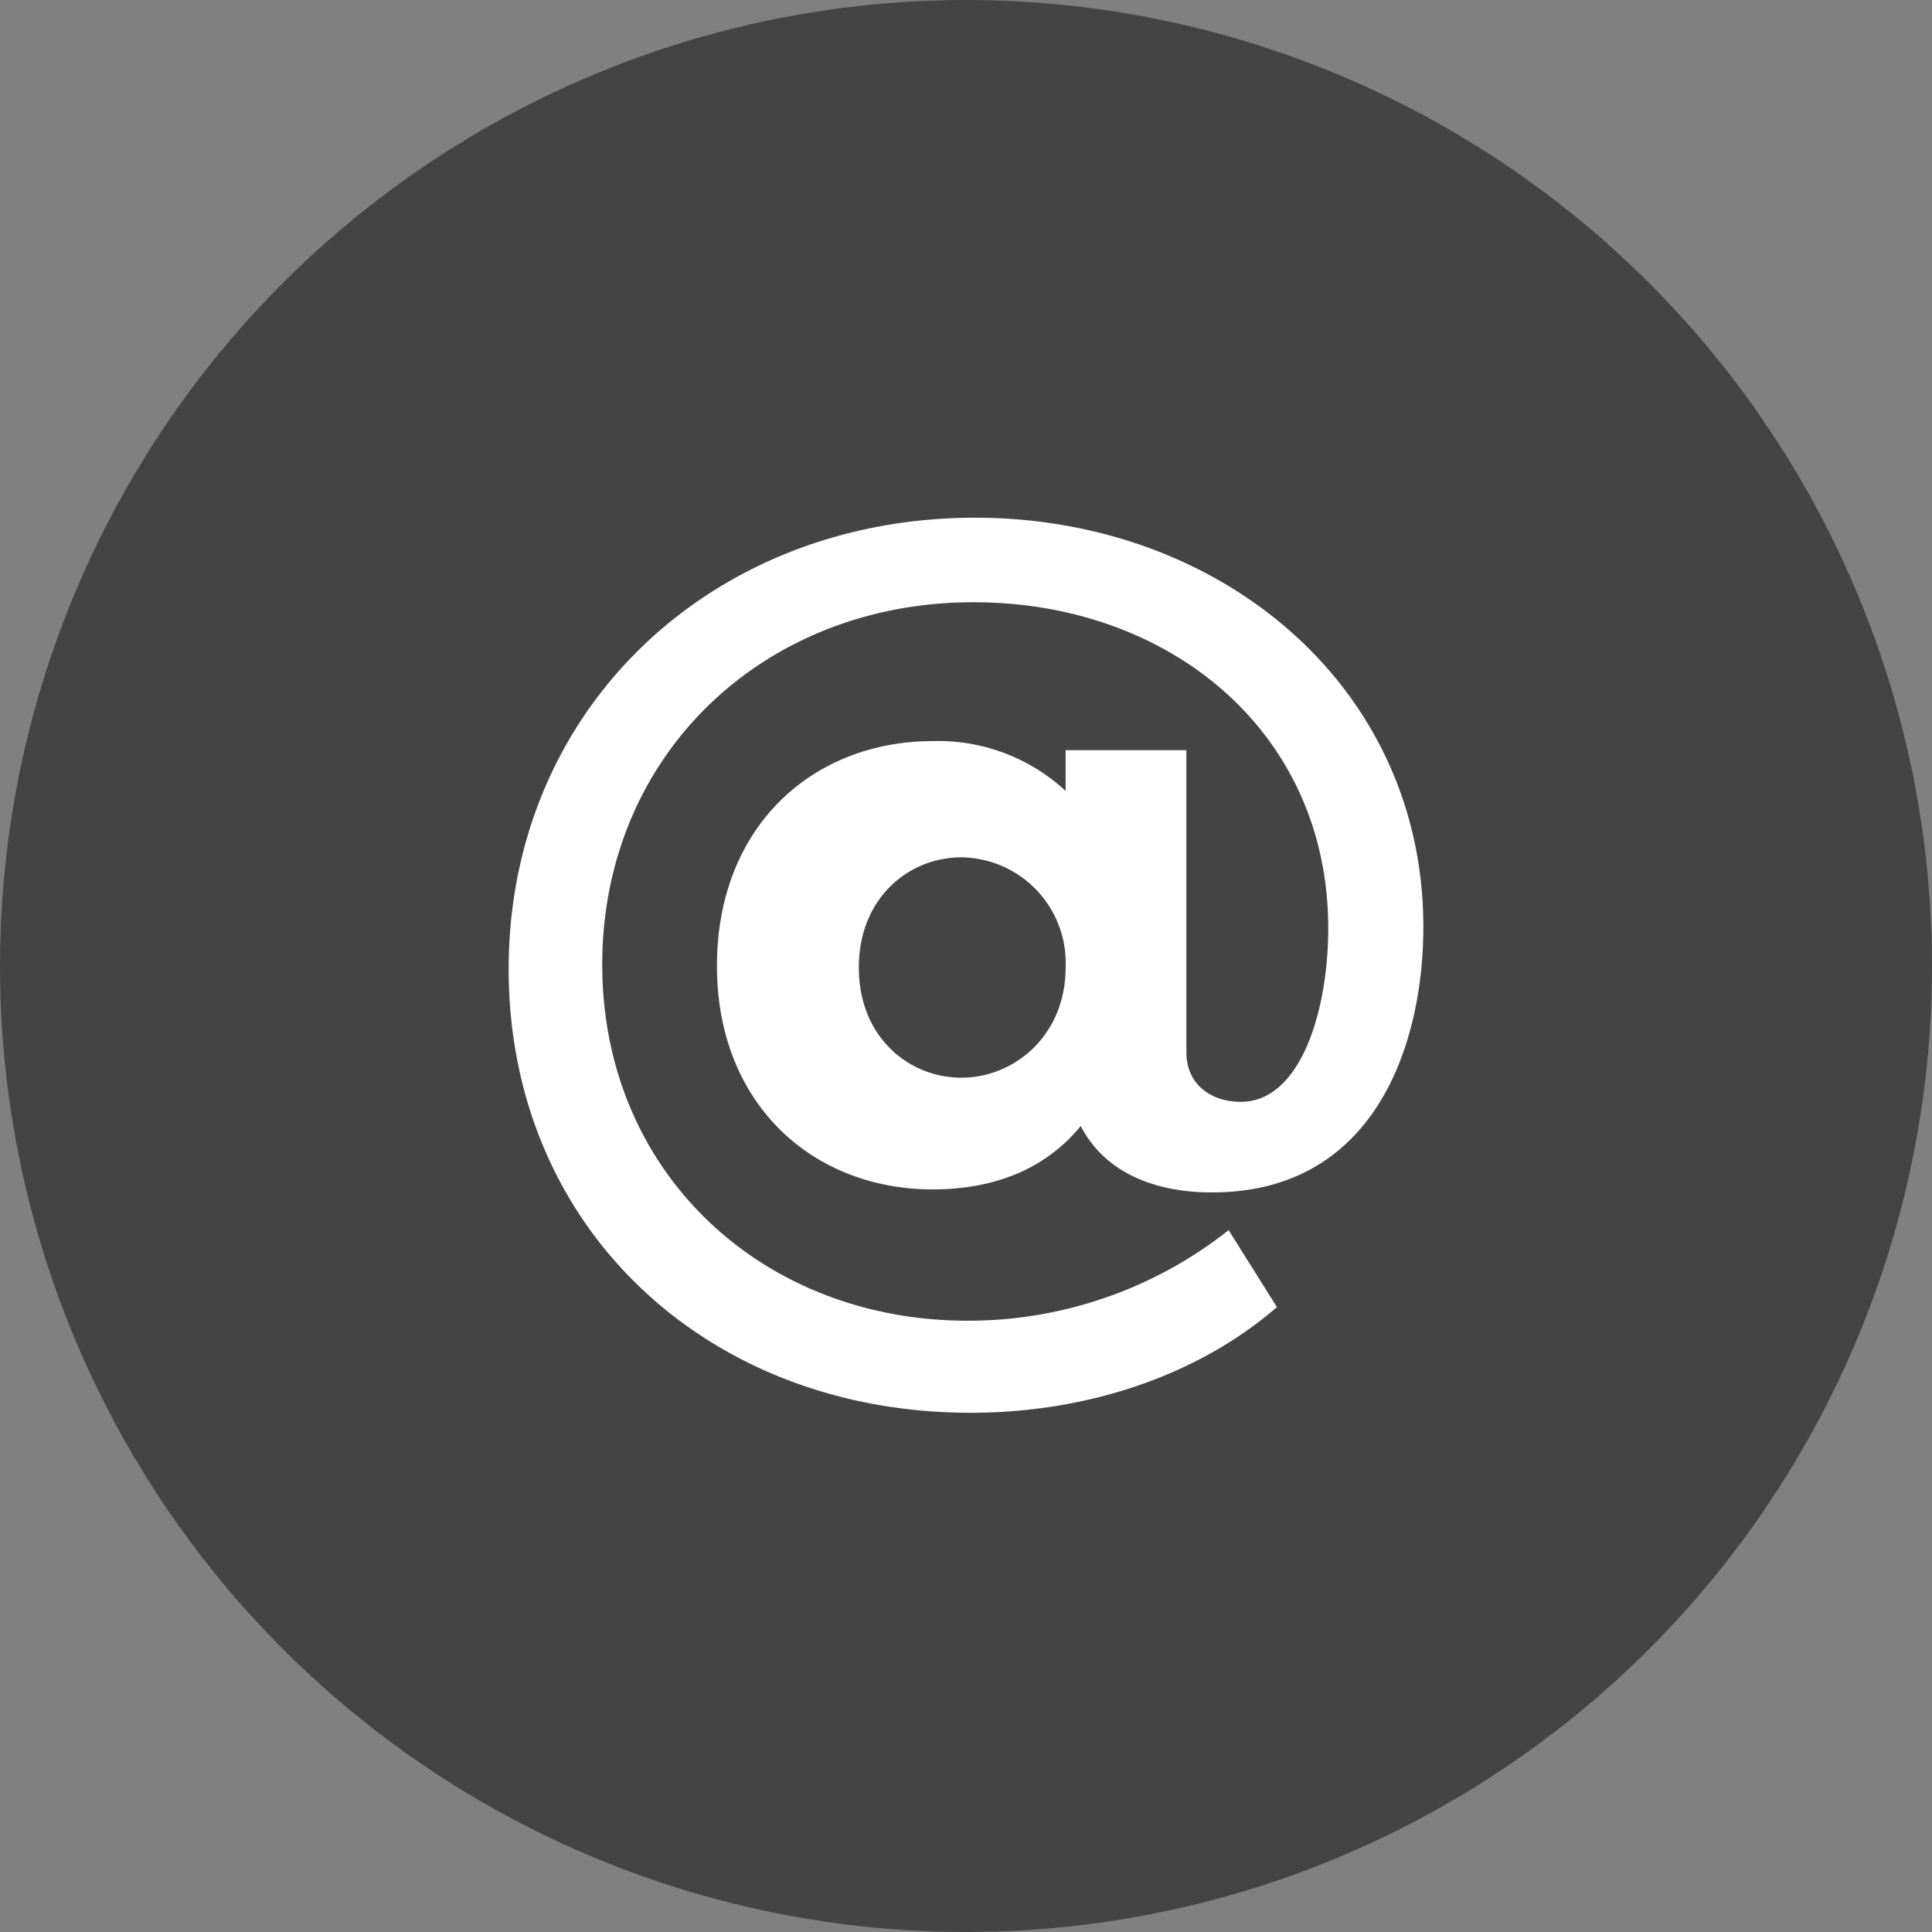 <svg xmlns="http://www.w3.org/2000/svg" viewBox="0 0 128 128"><rect x="0" y="0" width="128" height="128" fill="#808080" stroke="none"/><defs><style>.a{fill:#444;}.b{fill:#fff;}</style></defs><title>contact-icon</title><circle class="a" cx="64" cy="64" r="64"/><path class="b" d="M64.3,93.6c-17.4,0-30.6-12.2-30.6-29.4S47.1,34.3,64.6,34.3c16.3,0,29.7,11.2,29.7,27.1,0,7.8-3.2,17.6-14,17.6-4.1,0-7.2-1.5-8.7-4.4-2.2,2.7-5.5,4.2-9.8,4.2-8,0-14.3-5.7-14.3-14.8,0-9.3,6.4-14.9,14.3-14.9a12.42,12.42,0,0,1,8.8,3.3V49.7h8v20c0,2.2,1.7,3.3,3.6,3.3,4,0,5.8-6.1,5.8-11.5,0-13-10.5-21.6-23.5-21.6-14,0-24.6,10.2-24.6,24S50.5,87.5,64.1,87.5a27.78,27.78,0,0,0,17.3-6l3.2,5.1c-5.2,4.5-12.5,7-20.3,7m6.3-29.5a7,7,0,0,0-6.9-7.3c-3.5,0-6.8,2.7-6.8,7.3s3.3,7.3,6.8,7.3S70.6,68.6,70.6,64.1Z"/></svg>